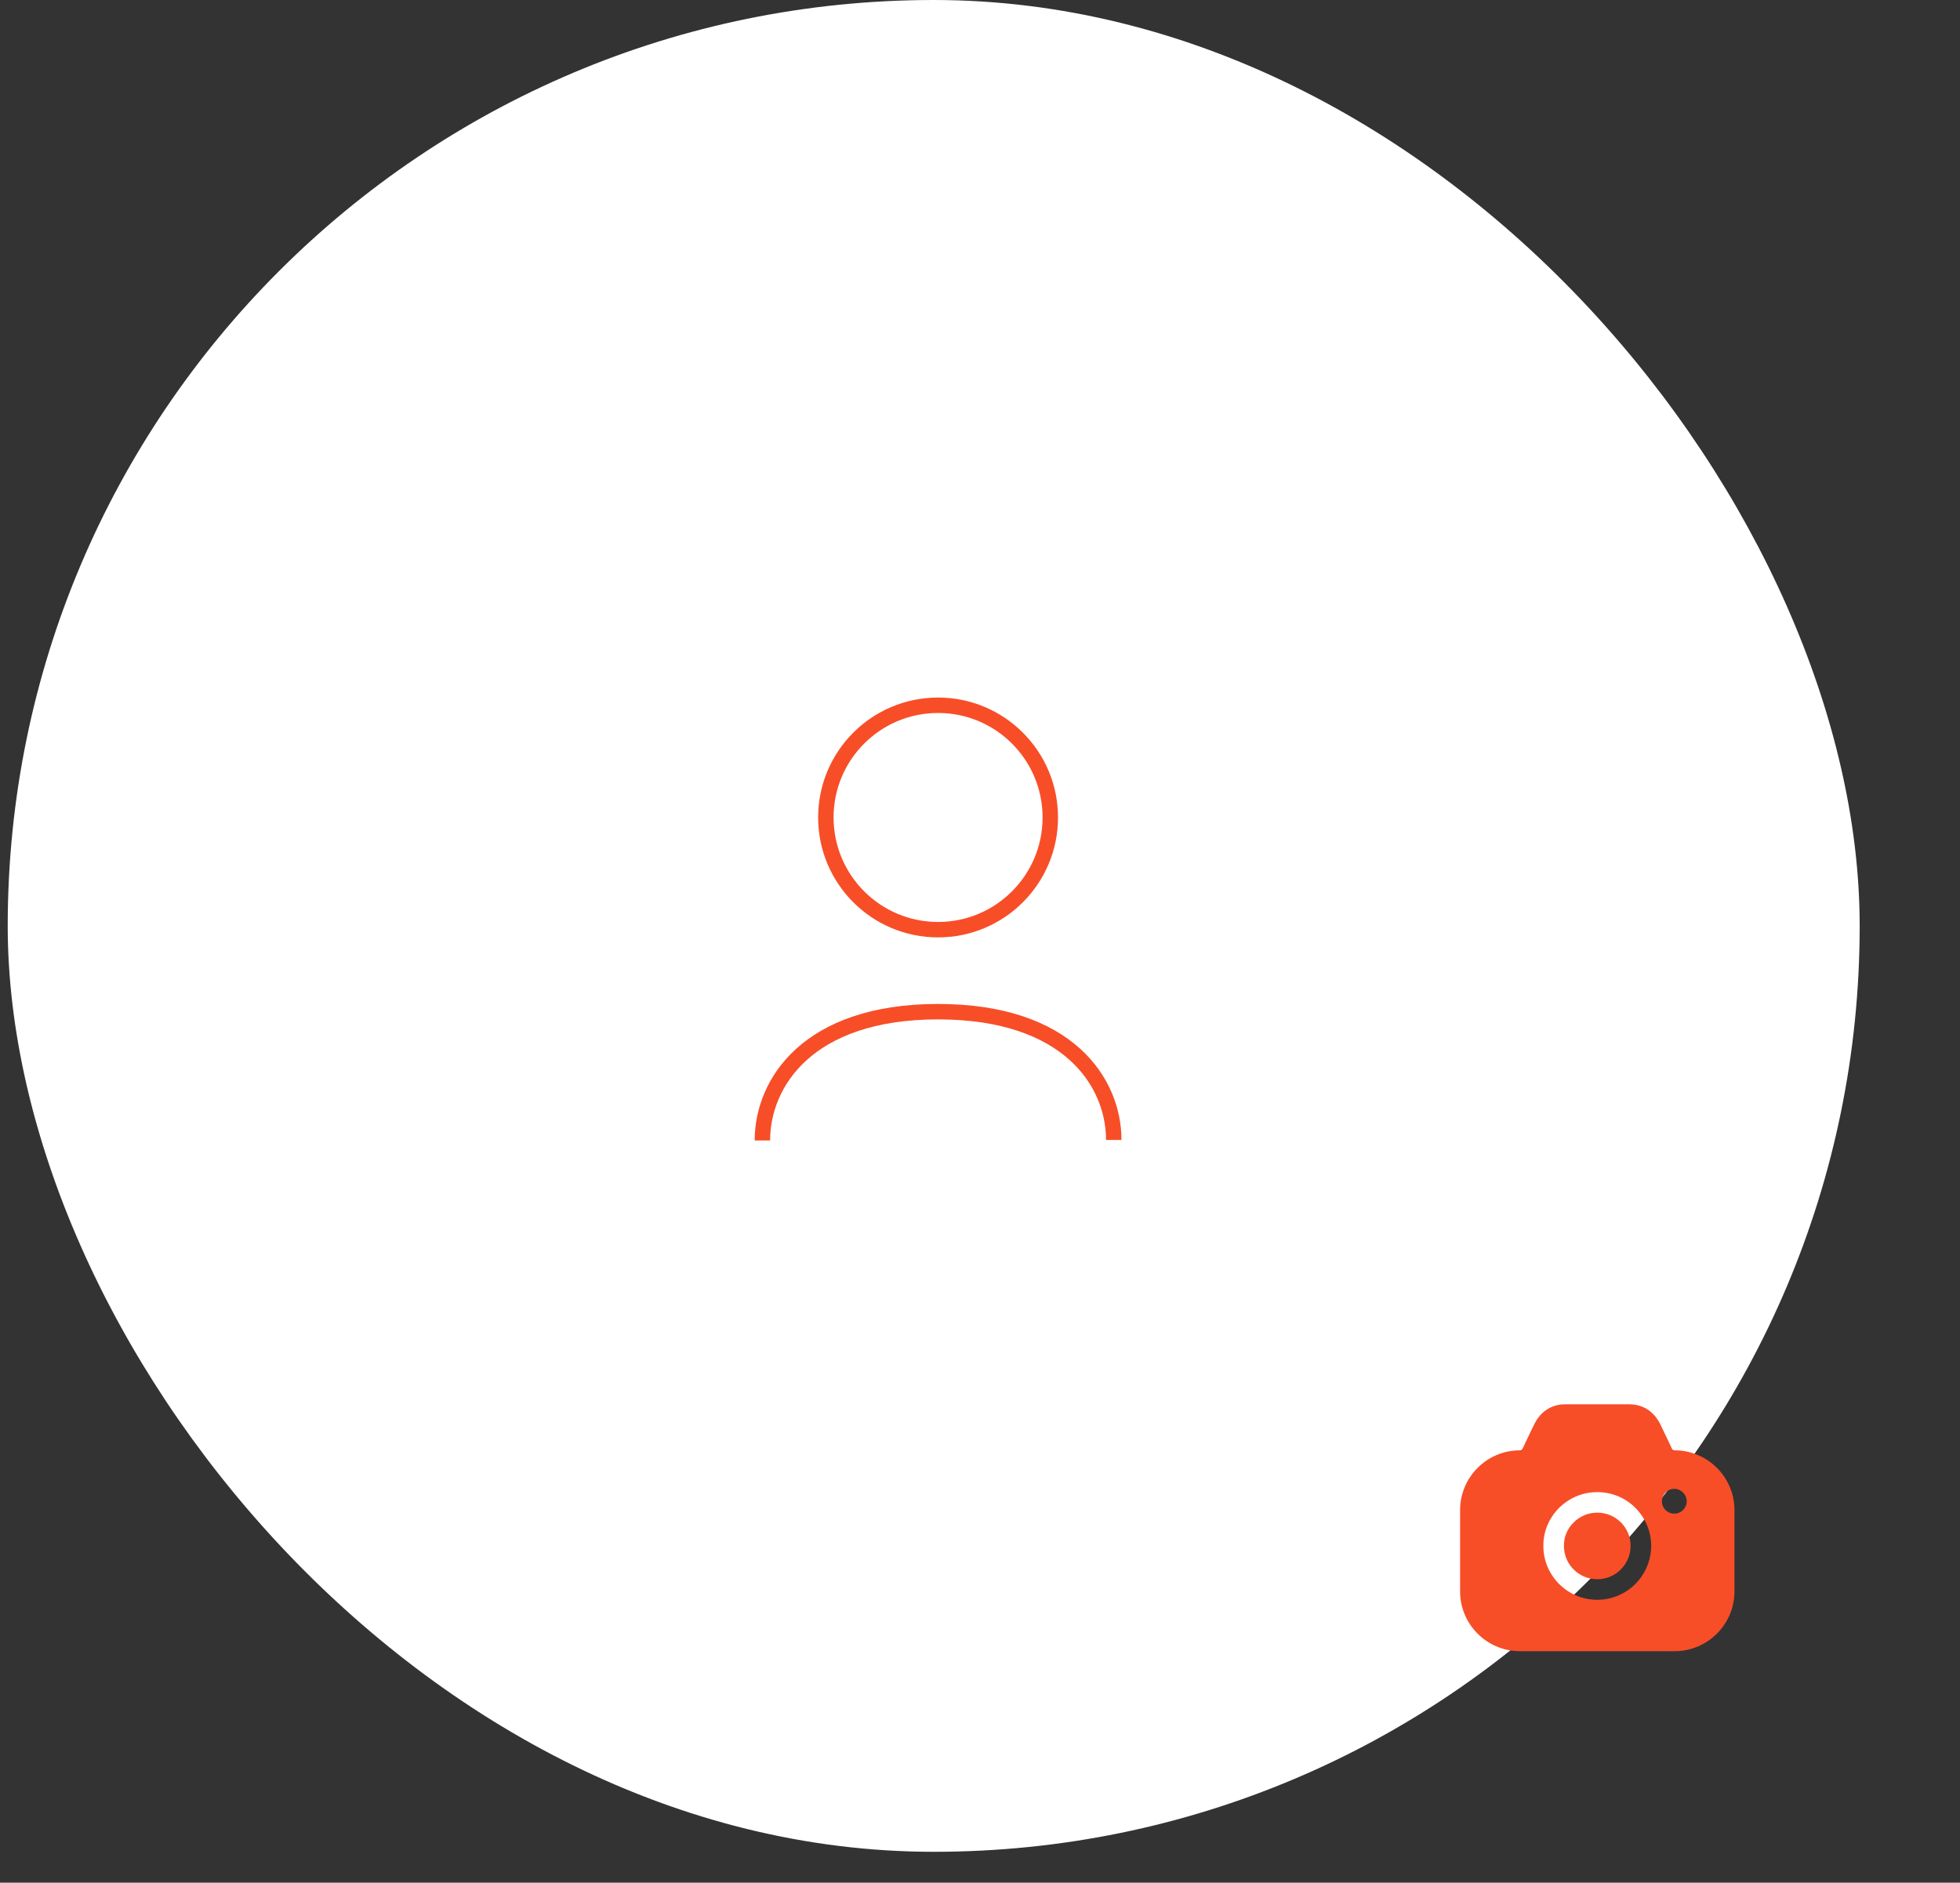 <svg width="127" height="122" viewBox="0 0 127 122" fill="none" xmlns="http://www.w3.org/2000/svg">
<rect x="0" y="0" width="127" height="122" fill="#333333" stroke="none"/>
<rect x="0.5" width="120" height="120" rx="60" fill="#FFFFF"/>
<path d="M49.4 73.903C49.4 70.186 52.333 65.558 60.783 65.558C69.234 65.558 72.167 70.153 72.167 73.871" stroke="#F74E28" strokeWidth="2.5" strokeLinecap="round" strokeLinejoin="round"/>
<path d="M60.783 60.245C64.799 60.245 68.055 56.989 68.055 52.973C68.055 48.957 64.799 45.702 60.783 45.702C56.768 45.702 53.512 48.957 53.512 52.973C53.512 56.989 56.768 60.245 60.783 60.245Z" stroke="#F74E28" strokeWidth="2.5" strokeLinecap="round" strokeLinejoin="round"/>
<path fill-rule="evenodd" clip-rule="evenodd" d="M108.332 93.877C108.368 93.939 108.43 93.983 108.51 93.983C110.643 93.983 112.386 95.724 112.386 97.855V103.129C112.386 105.26 110.643 107 108.51 107H98.484C96.341 107 94.608 105.26 94.608 103.129V97.855C94.608 95.724 96.341 93.983 98.484 93.983C98.555 93.983 98.626 93.948 98.652 93.877L98.706 93.77C98.736 93.706 98.768 93.639 98.8 93.572C99.027 93.093 99.279 92.563 99.435 92.252C99.844 91.453 100.537 91.009 101.399 91H105.586C106.448 91.009 107.15 91.453 107.559 92.252C107.699 92.532 107.912 92.982 108.118 93.416C108.16 93.506 108.202 93.595 108.243 93.681L108.332 93.877ZM107.684 97.287C107.684 97.731 108.04 98.086 108.484 98.086C108.929 98.086 109.293 97.731 109.293 97.287C109.293 96.843 108.929 96.479 108.484 96.479C108.04 96.479 107.684 96.843 107.684 97.287ZM101.96 98.662C102.377 98.245 102.92 98.023 103.497 98.023C104.075 98.023 104.617 98.245 105.026 98.653C105.435 99.061 105.657 99.603 105.657 100.18C105.648 101.37 104.688 102.338 103.497 102.338C102.92 102.338 102.377 102.116 101.968 101.707C101.56 101.299 101.337 100.757 101.337 100.18V100.171C101.328 99.612 101.551 99.07 101.96 98.662ZM105.959 102.649C105.328 103.279 104.457 103.67 103.497 103.67C102.564 103.67 101.693 103.306 101.026 102.649C100.368 101.983 100.004 101.113 100.004 100.18C99.995 99.257 100.359 98.387 101.017 97.721C101.684 97.055 102.564 96.691 103.497 96.691C104.431 96.691 105.311 97.055 105.968 97.712C106.626 98.378 106.991 99.257 106.991 100.18C106.982 101.148 106.591 102.018 105.959 102.649Z" fill="#F74E28"/>
</svg>
